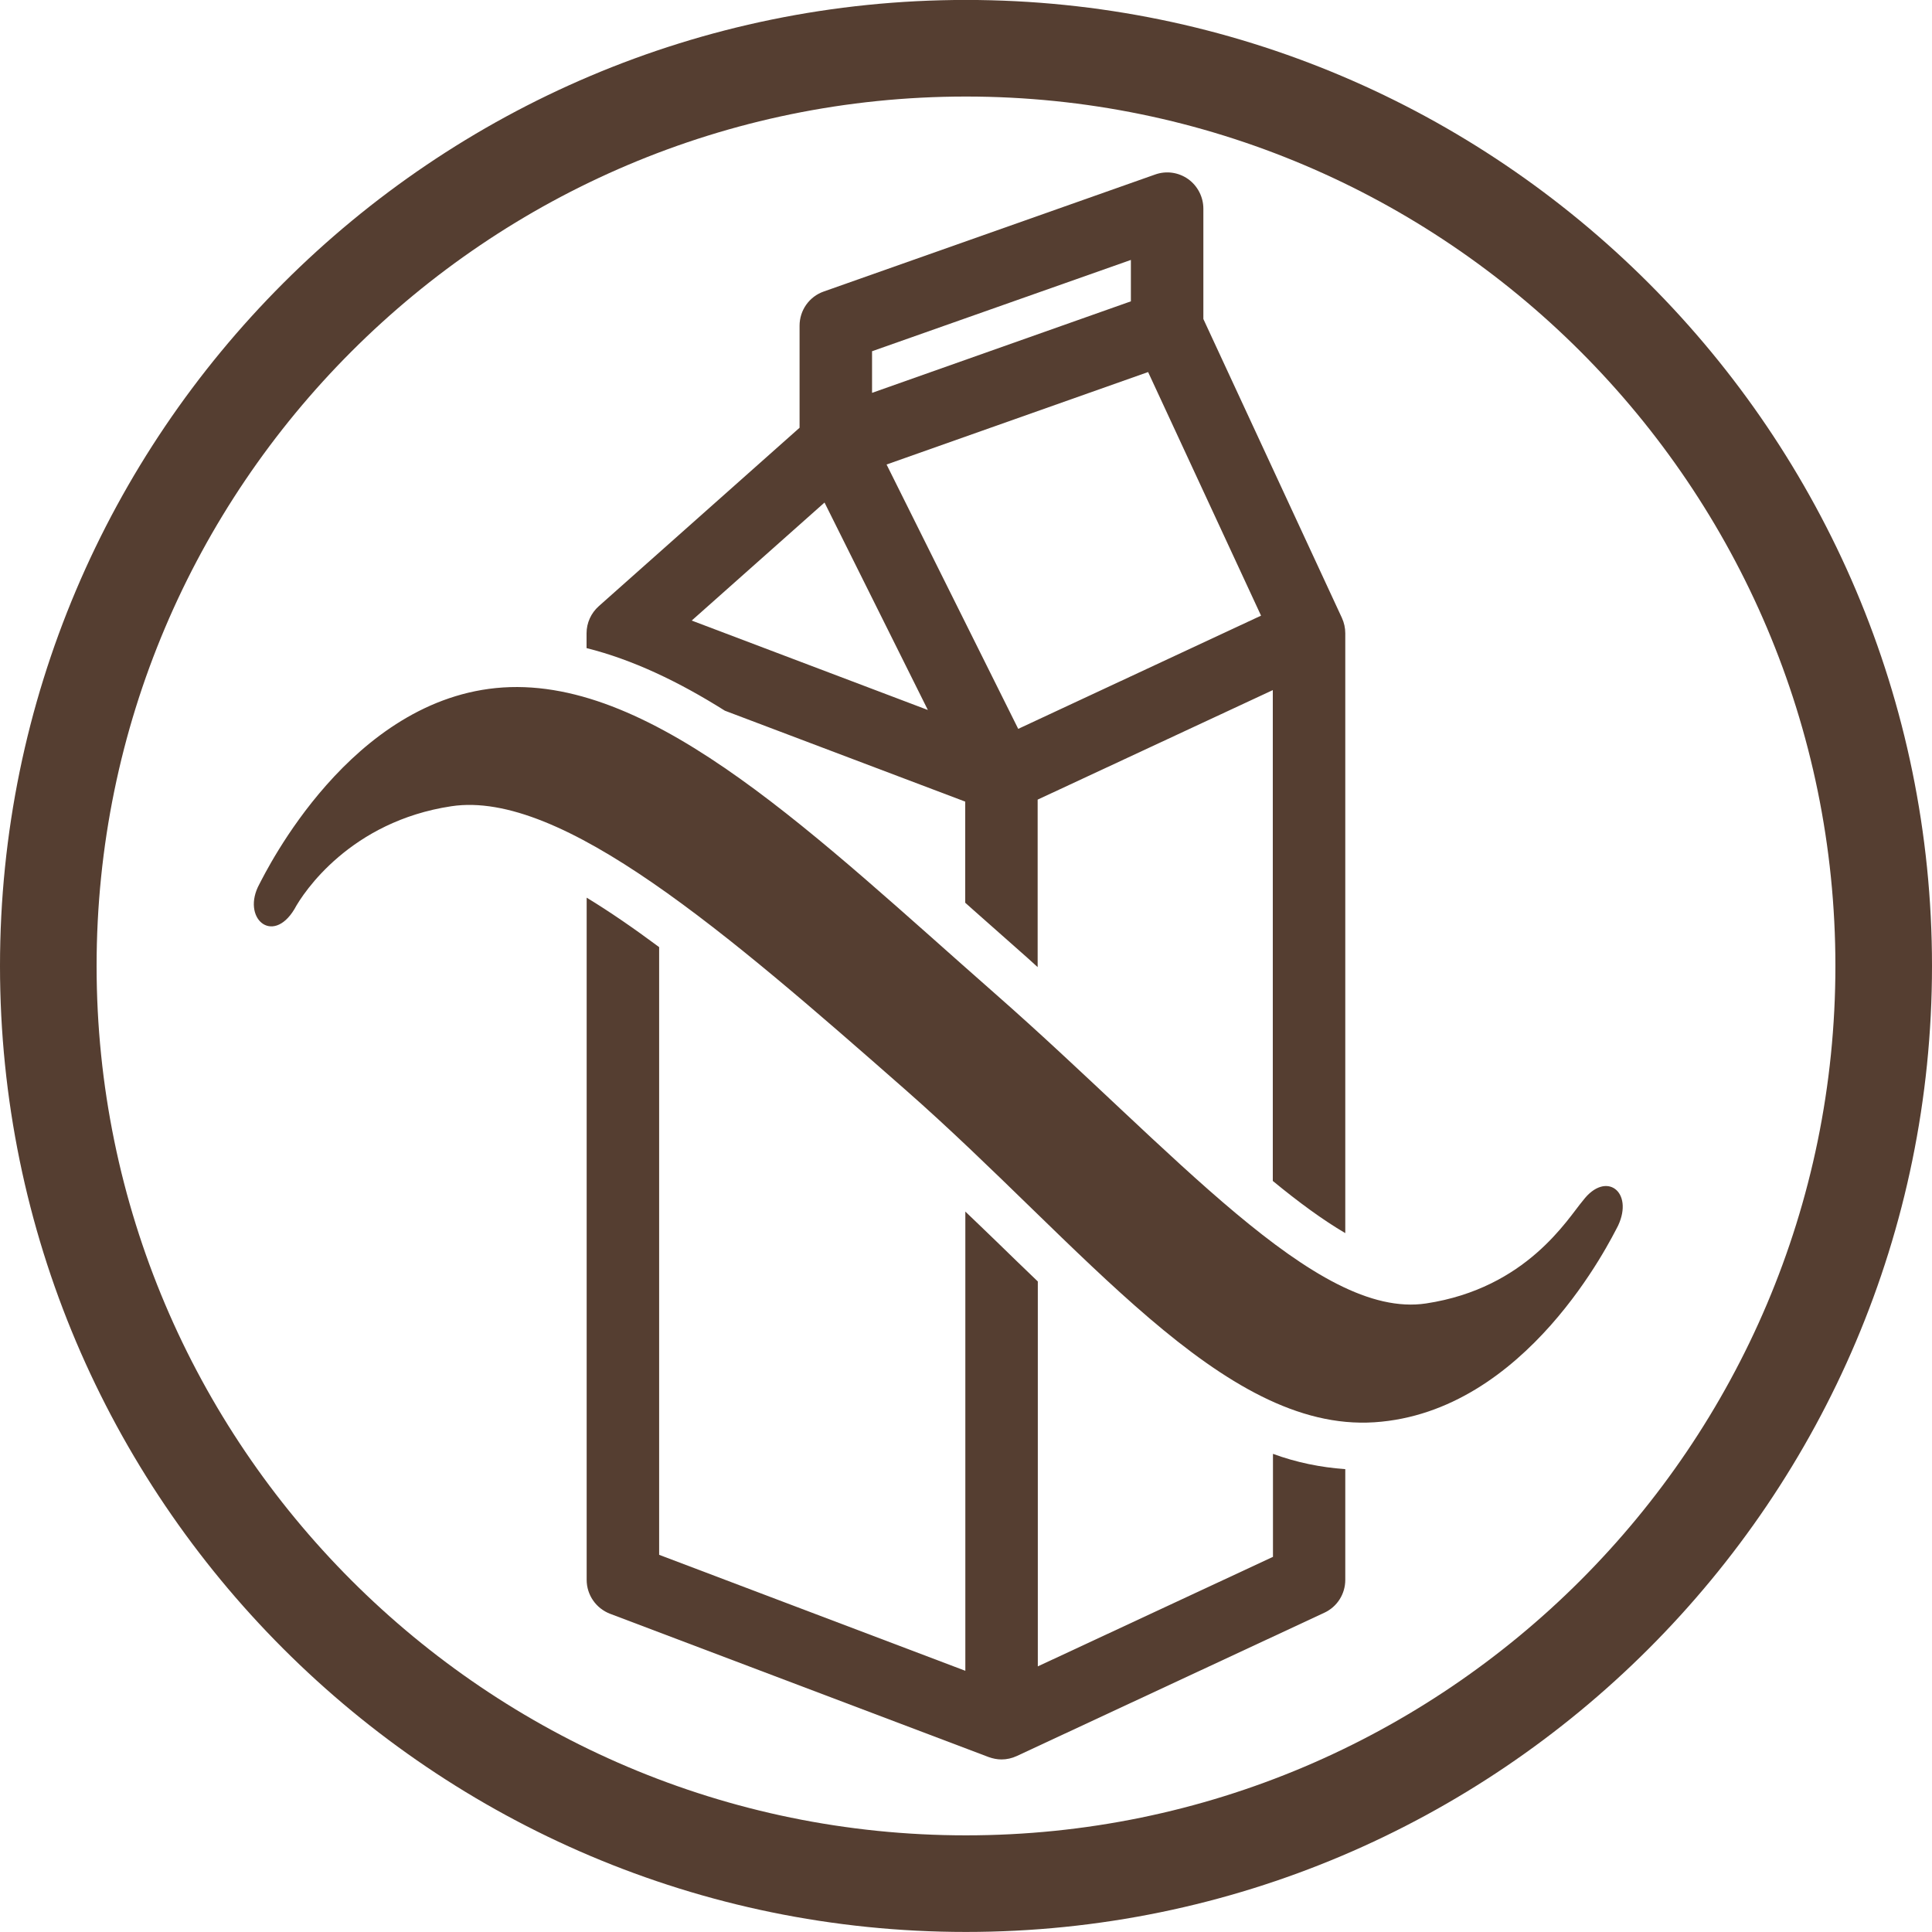 <?xml version="1.0" encoding="utf-8"?>
<!-- Generator: Adobe Illustrator 16.0.0, SVG Export Plug-In . SVG Version: 6.00 Build 0)  -->
<!DOCTYPE svg PUBLIC "-//W3C//DTD SVG 1.1//EN" "http://www.w3.org/Graphics/SVG/1.1/DTD/svg11.dtd">
<svg version="1.1" id="Layer_1" xmlns="http://www.w3.org/2000/svg" xmlns:xlink="http://www.w3.org/1999/xlink" x="0px" y="0px"
	 width="35px" height="35px" viewBox="0 0 35 35" enable-background="new 0 0 35 35" xml:space="preserve">
<g>
	<g>
		<path fill="#553E31" d="M17.499,1.749c8.685,0,15.751,7.065,15.751,15.75s-7.066,15.75-15.751,15.75S1.75,26.184,1.75,17.499
			S8.814,1.749,17.499,1.749 M17.499-0.001C7.85-0.001,0,7.848,0,17.499c0,9.649,7.85,17.5,17.499,17.5S35,27.148,35,17.499
			C35,7.848,27.148-0.001,17.499-0.001L17.499-0.001z"/>
	</g>
	<path fill="#553E31" d="M13.132,12.875l4.354,1.647v1.832c0.055,0.049,0.109,0.097,0.165,0.147l0.956,0.846
		c0.064,0.057,0.127,0.115,0.191,0.173v-3.034l4.26-1.984v8.892c0.467,0.384,0.908,0.708,1.313,0.945V11.473
		c0-0.098-0.021-0.191-0.061-0.279L21.8,5.779V3.781c0-0.213-0.104-0.414-0.276-0.537c-0.175-0.123-0.396-0.155-0.599-0.082
		l-6.002,2.119c-0.263,0.092-0.438,0.34-0.438,0.619v1.849l-3.637,3.232c-0.14,0.125-0.222,0.302-0.222,0.492v0.268
		C11.461,11.95,12.295,12.348,13.132,12.875z M22.845,11.153l-4.399,2.051l-2.385-4.789l4.738-1.675L22.845,11.153z M15.798,6.363
		l4.689-1.654v0.75l-4.689,1.658V6.363z M14.937,9.104l1.872,3.758l-4.278-1.62L14.937,9.104z M24.371,26.615v2.006
		c0,0.255-0.146,0.487-0.379,0.595l-5.572,2.596c-0.088,0.041-0.183,0.062-0.277,0.062c-0.078,0-0.157-0.016-0.232-0.043
		l-6.859-2.596c-0.255-0.098-0.424-0.342-0.424-0.614V16.262c0.418,0.254,0.857,0.557,1.313,0.896v11.009l5.547,2.101v-8.319
		c0.186,0.179,0.377,0.36,0.56,0.538c0.255,0.248,0.505,0.491,0.753,0.728v6.973l4.26-1.984v-1.866
		C23.486,26.494,23.924,26.583,24.371,26.615z M4.699,16.016c0.117-0.219,1.654-3.382,4.414-3.562
		c2.762-0.178,5.697,2.722,8.916,5.549c3.221,2.828,5.809,5.913,7.807,5.61c1.824-0.277,2.562-1.535,2.841-1.864
		c0.416-0.549,0.924-0.161,0.636,0.455c-0.129,0.244-1.655,3.382-4.416,3.562c-2.762,0.178-5.277-3.198-8.497-6.026
		c-3.22-2.829-6.228-5.437-8.224-5.134c-1.825,0.275-2.677,1.554-2.843,1.865C4.934,17.131,4.366,16.627,4.699,16.016z"/>
</g>
</svg>
